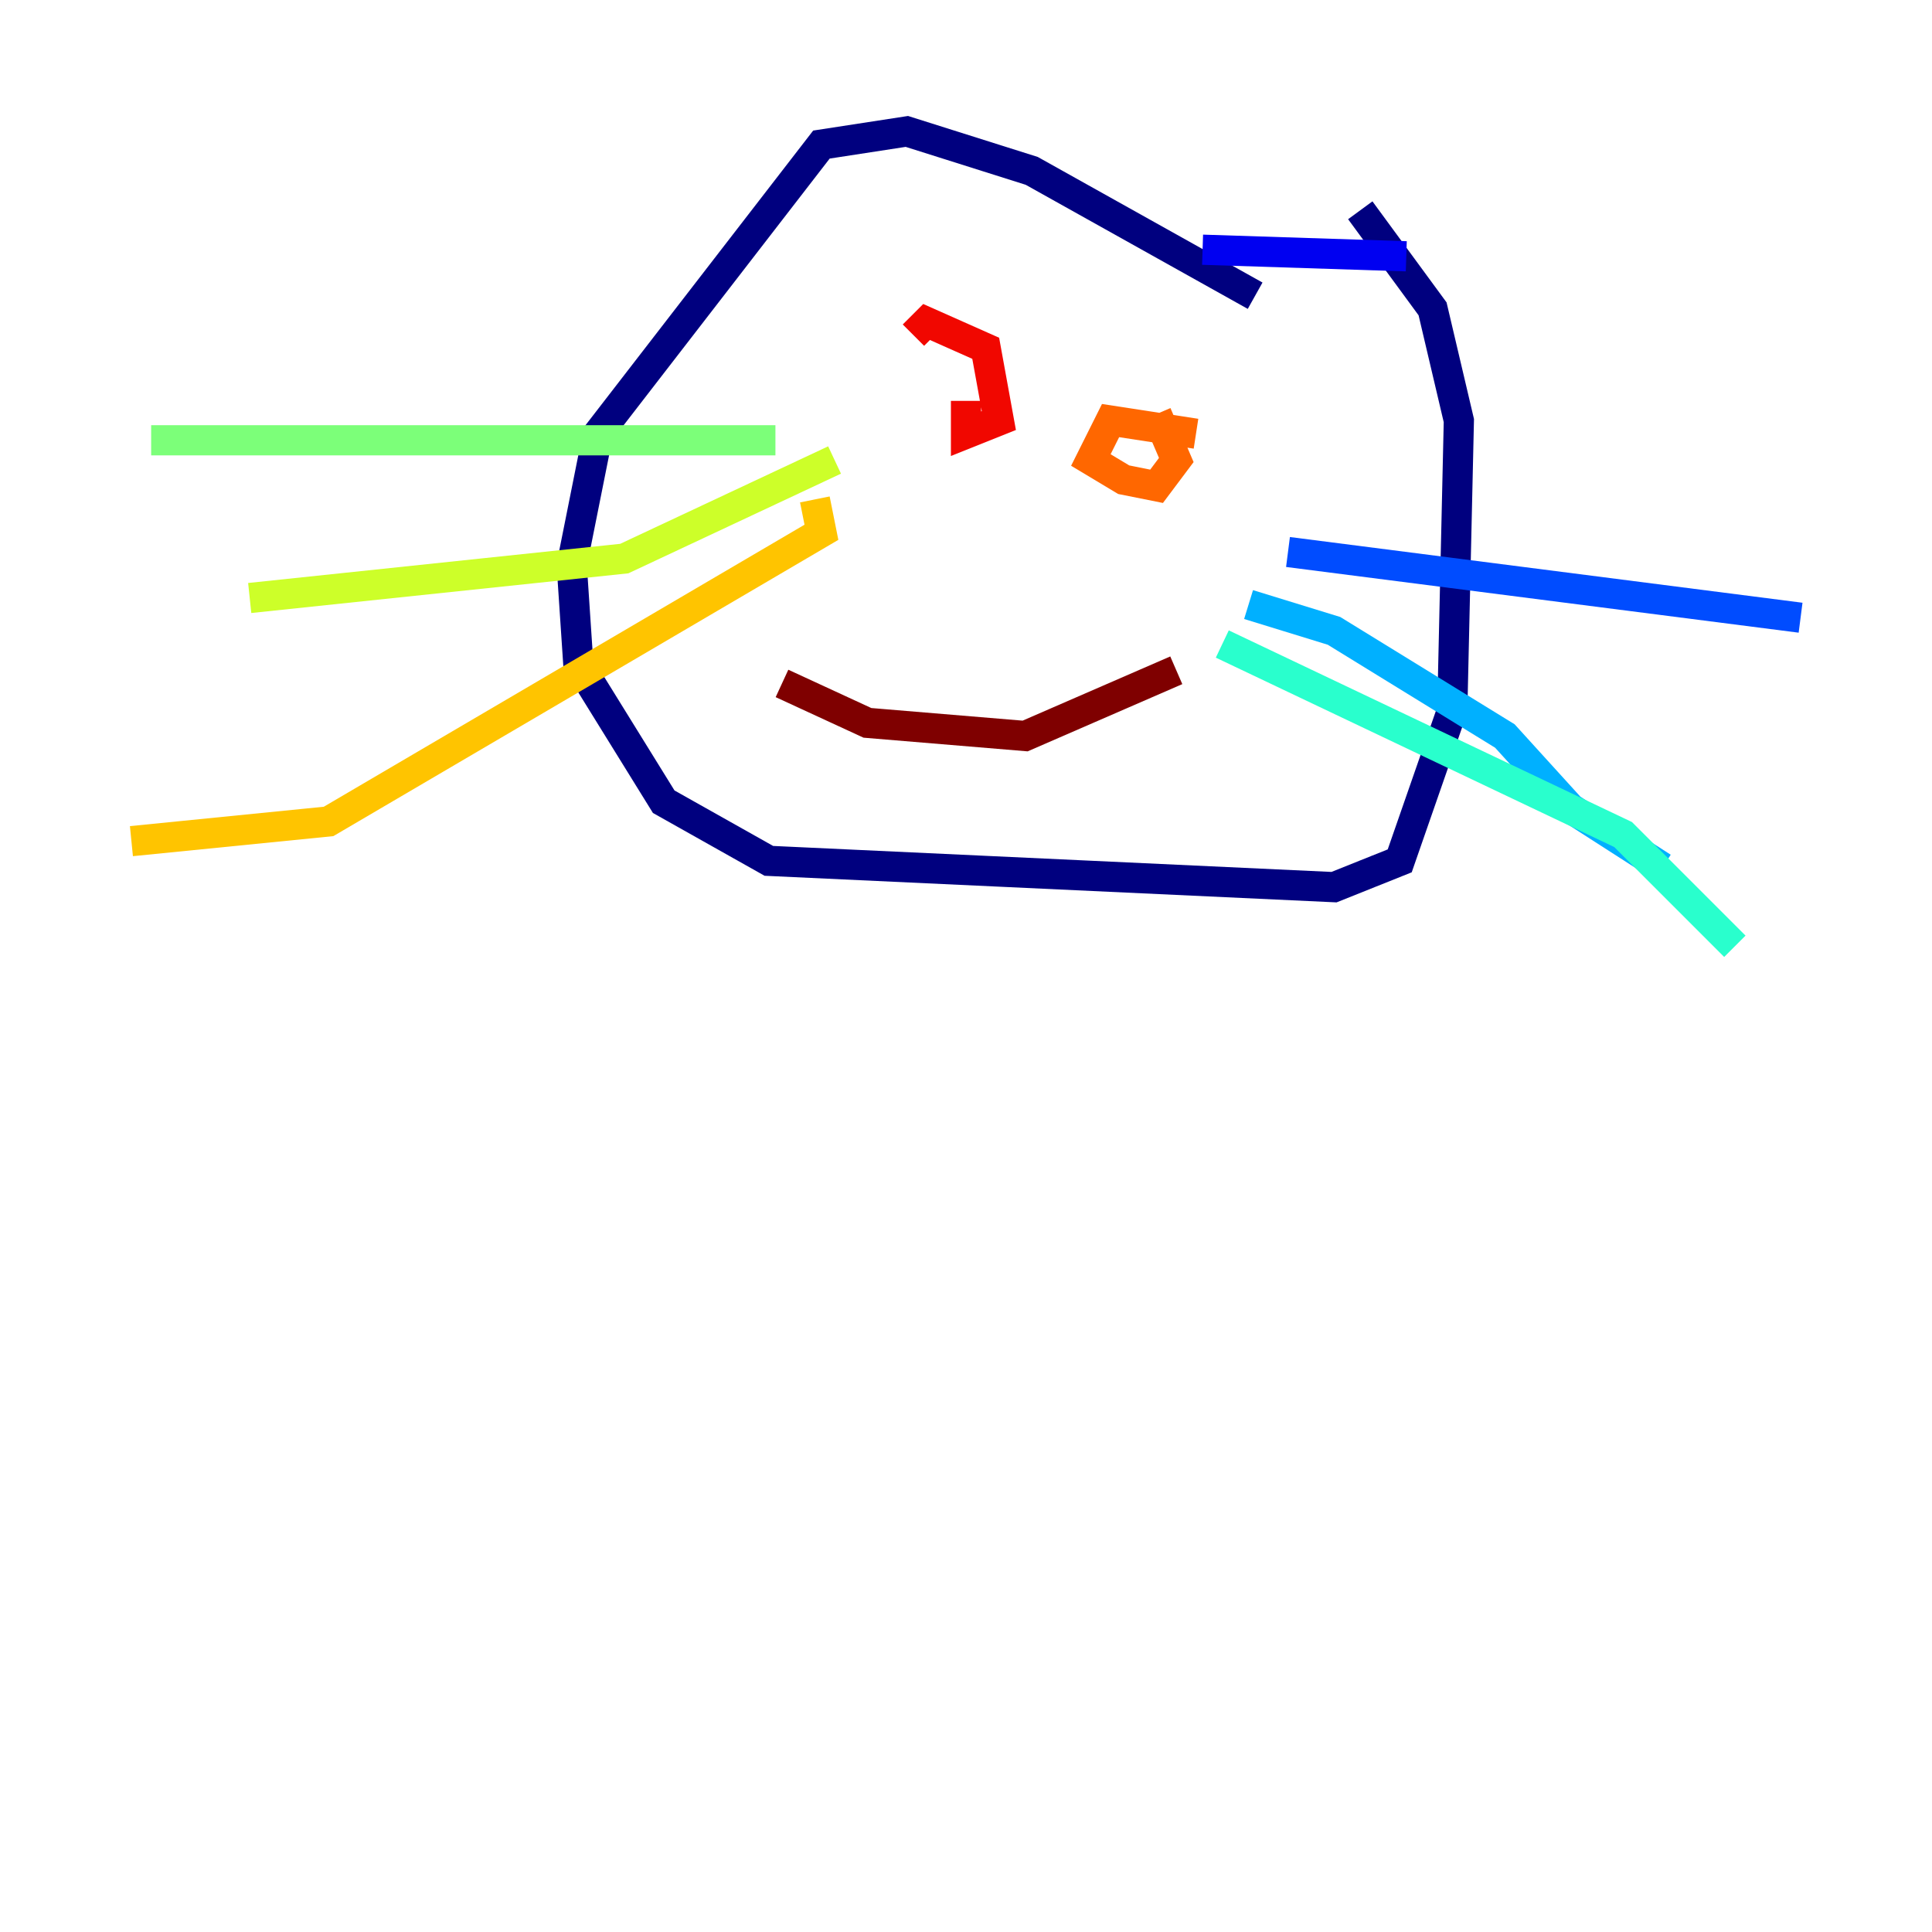 <?xml version="1.0" encoding="utf-8" ?>
<svg baseProfile="tiny" height="128" version="1.2" viewBox="0,0,128,128" width="128" xmlns="http://www.w3.org/2000/svg" xmlns:ev="http://www.w3.org/2001/xml-events" xmlns:xlink="http://www.w3.org/1999/xlink"><defs /><polyline fill="none" points="83.156,19.592 68.354,11.32 60.082,8.707 54.422,9.578 39.619,28.735 37.878,37.442 38.313,43.973 43.973,53.116 50.939,57.034 88.381,58.776 92.735,57.034 96.218,47.02 96.653,27.864 94.912,20.463 90.122,13.932" stroke="#00007f" stroke-width="2" /><polyline fill="none" points="93.17,16.98 79.674,16.544" stroke="#0000f1" stroke-width="2" /><polyline fill="none" points="85.333,36.571 119.293,40.925" stroke="#004cff" stroke-width="2" /><polyline fill="none" points="82.721,40.054 88.381,41.796 99.701,48.762 104.054,53.551 110.15,57.469" stroke="#00b0ff" stroke-width="2" /><polyline fill="none" points="80.98,42.667 107.537,55.292 114.939,62.694" stroke="#29ffcd" stroke-width="2" /><polyline fill="none" points="51.374,29.17 10.014,29.17" stroke="#7cff79" stroke-width="2" /><polyline fill="none" points="55.292,30.476 41.361,37.007 16.544,39.619" stroke="#cdff29" stroke-width="2" /><polyline fill="none" points="53.986,33.088 54.422,35.265 21.769,54.422 8.707,55.728" stroke="#ffc400" stroke-width="2" /><polyline fill="none" points="79.238,28.735 73.578,27.864 72.272,30.476 74.449,31.782 76.626,32.218 77.932,30.476 76.626,27.429" stroke="#ff6700" stroke-width="2" /><polyline fill="none" points="64.0,26.558 64.0,28.735 66.177,27.864 65.306,23.075 61.388,21.333 60.517,22.204" stroke="#f10700" stroke-width="2" /><polyline fill="none" points="77.932,44.408 67.918,48.762 57.469,47.891 51.809,45.279" stroke="#7f0000" stroke-width="2" /></svg>